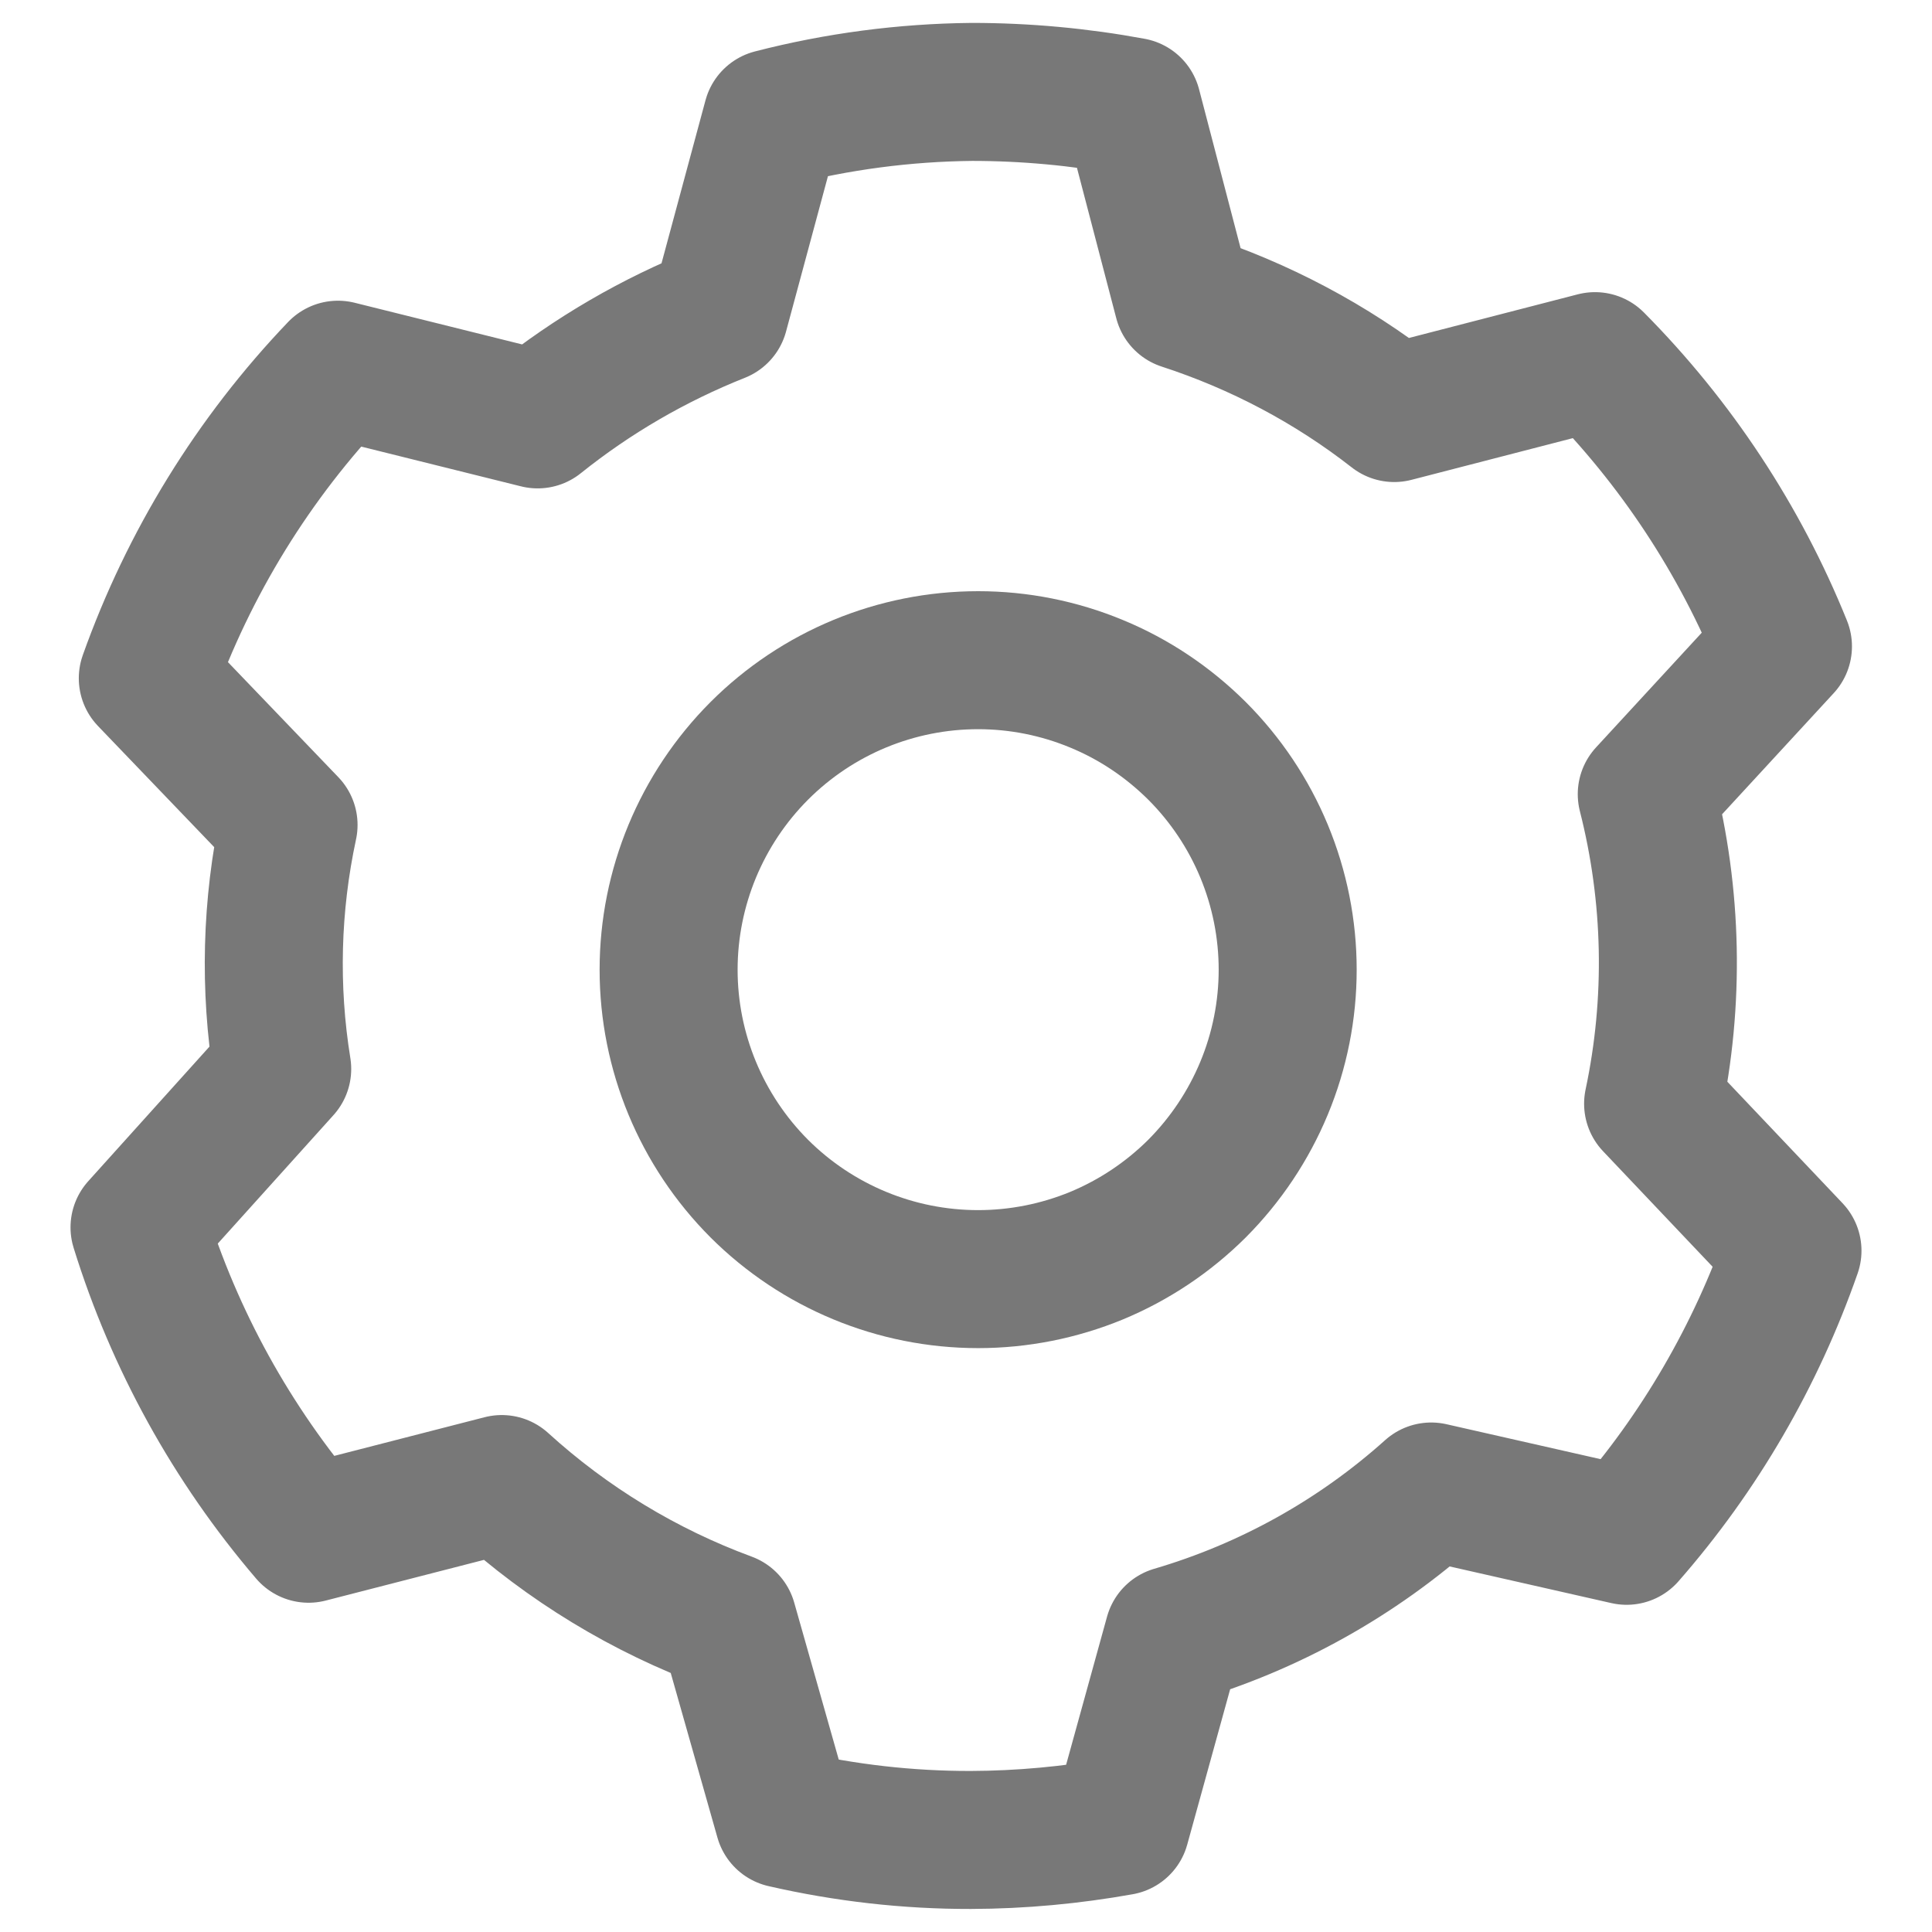 <svg width="14" height="14" viewBox="0 0 14 14" fill="none" xmlns="http://www.w3.org/2000/svg">
<path d="M7.088 9.269C7.382 9.269 7.674 9.211 7.946 9.099C8.218 8.986 8.465 8.821 8.674 8.613C8.882 8.404 9.047 8.157 9.16 7.885C9.273 7.613 9.331 7.321 9.331 7.027C9.331 6.732 9.273 6.441 9.16 6.168C9.047 5.896 8.882 5.649 8.674 5.441C8.465 5.233 8.218 5.067 7.946 4.955C7.674 4.842 7.382 4.784 7.088 4.784C6.493 4.784 5.923 5.02 5.502 5.441C5.082 5.862 4.845 6.432 4.845 7.027C4.845 7.622 5.082 8.192 5.502 8.613C5.923 9.033 6.493 9.269 7.088 9.269Z" stroke="#787878" stroke-linecap="round" stroke-linejoin="round"/>
<path d="M12.989 9.063C12.724 9.822 12.317 10.524 11.787 11.129L10.371 10.808C9.834 11.29 9.196 11.645 8.504 11.848L8.121 13.234C7.763 13.298 7.399 13.332 7.035 13.333C6.579 13.334 6.124 13.282 5.68 13.18L5.274 11.749C4.669 11.526 4.113 11.188 3.636 10.754L2.236 11.114C1.681 10.465 1.264 9.71 1.011 8.894L2.045 7.746C1.95 7.159 1.966 6.559 2.091 5.978L1.071 4.915C1.368 4.081 1.837 3.319 2.449 2.679L3.896 3.039C4.294 2.72 4.738 2.462 5.213 2.273L5.595 0.857C6.068 0.735 6.554 0.671 7.042 0.666C7.432 0.666 7.822 0.702 8.205 0.773L8.573 2.181C9.126 2.361 9.645 2.635 10.103 2.993L11.558 2.617C12.145 3.209 12.608 3.911 12.92 4.684L11.933 5.755C12.12 6.49 12.136 7.257 11.979 7.998L12.989 9.063Z" stroke="#787878" stroke-linecap="round" stroke-linejoin="round"/>
</svg>
